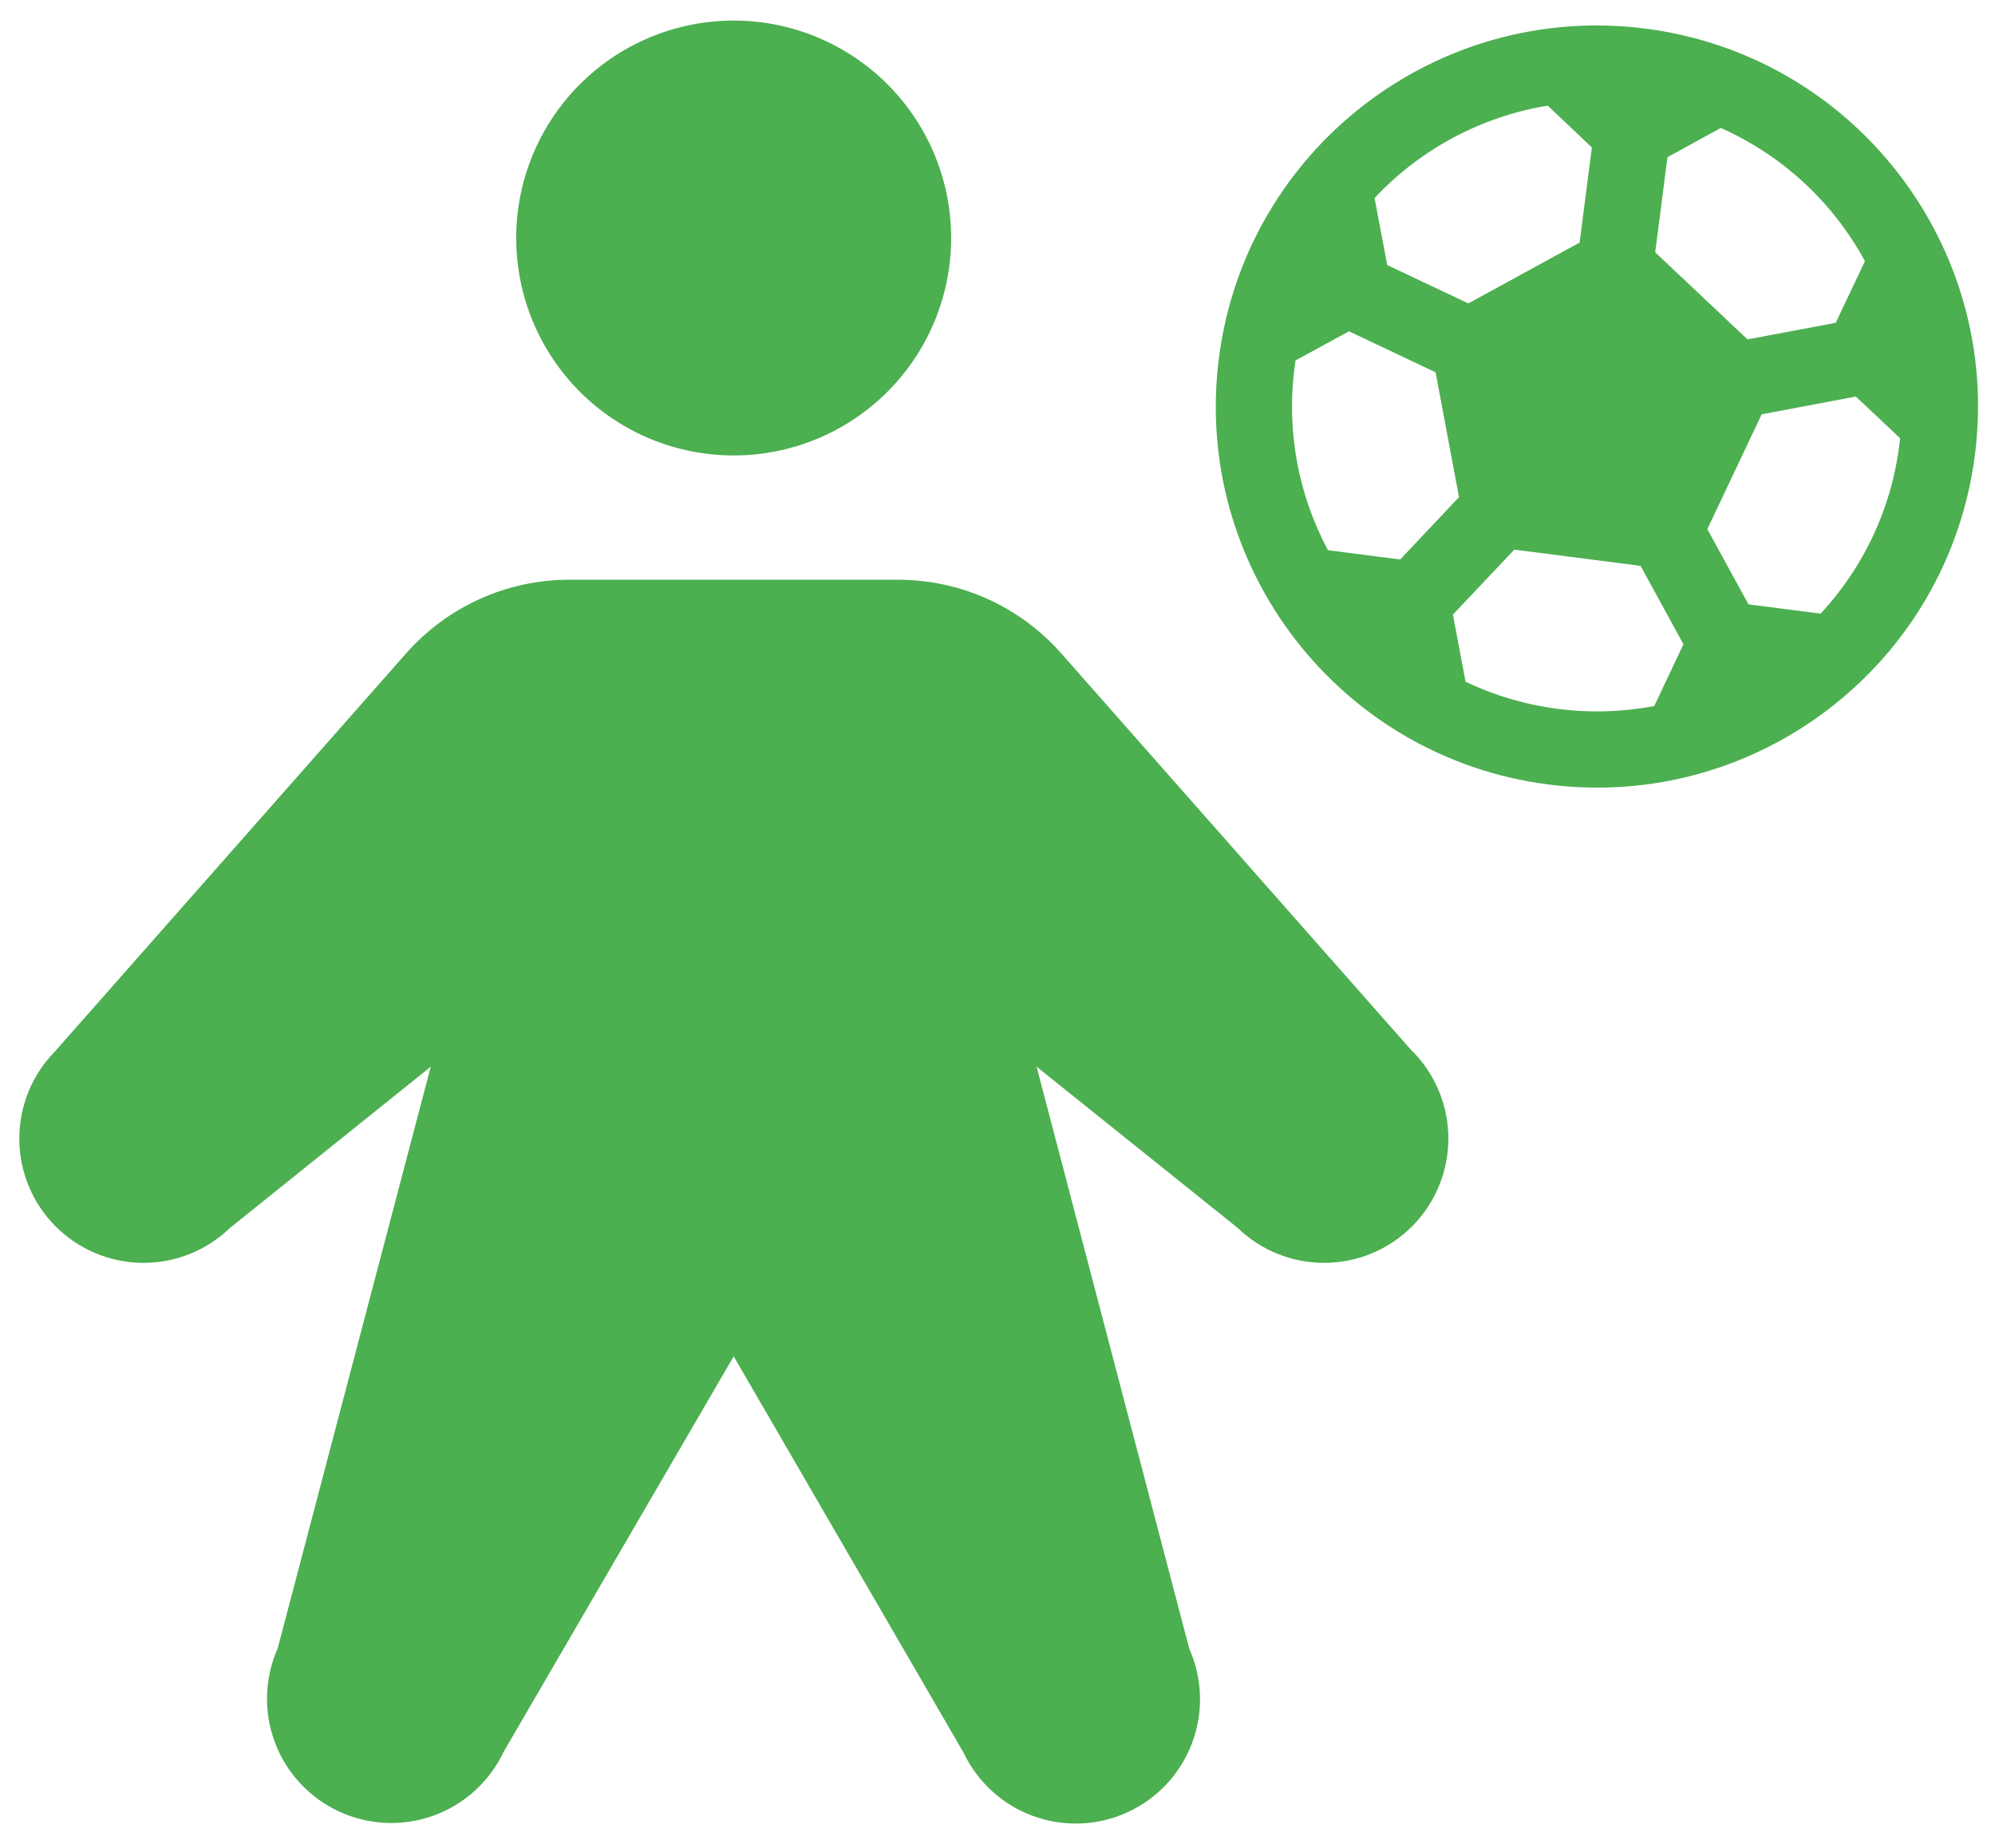 <svg width="68" height="63" viewBox="0 0 68 63" fill="none" xmlns="http://www.w3.org/2000/svg">
<path d="M56.091 0.976C63.206 1.892 68.231 8.403 67.314 15.518C66.398 22.633 59.887 27.658 52.772 26.741C45.657 25.825 40.632 19.314 41.548 12.199C42.465 5.084 48.976 0.059 56.091 0.976ZM55.919 19.289L51.616 18.735L49.523 20.95L49.954 23.239C50.948 23.713 52.011 24.025 53.104 24.165C54.226 24.309 55.33 24.268 56.385 24.068L57.381 21.962L55.919 19.289ZM45.979 11.293L44.159 12.287L44.125 12.531C43.838 14.76 44.279 16.913 45.264 18.755L47.725 19.072L49.731 16.946L48.933 12.692L45.979 11.293ZM63.258 13.518L60.046 14.123L58.195 18.037L59.596 20.601L62.057 20.918C63.528 19.334 64.465 17.33 64.738 15.186L64.766 14.94L63.258 13.518ZM58.654 4.361L56.836 5.358L56.418 8.601L59.564 11.569L62.571 11.004L63.567 8.902C62.475 6.889 60.749 5.293 58.656 4.362M52.754 3.601C50.493 3.972 48.419 5.079 46.852 6.75L47.284 9.035L50.048 10.343L53.842 8.269L54.259 5.026L52.754 3.601Z" fill="#4CAF50"/>
<path d="M17.595 8.113C17.595 6.647 18.03 5.214 18.844 3.995C19.659 2.776 20.816 1.826 22.171 1.265C23.525 0.704 25.016 0.557 26.454 0.843C27.892 1.129 29.212 1.835 30.249 2.872C31.286 3.908 31.992 5.229 32.278 6.667C32.564 8.105 32.417 9.596 31.856 10.95C31.295 12.305 30.345 13.462 29.126 14.277C27.907 15.091 26.474 15.526 25.008 15.526C23.041 15.526 21.156 14.745 19.766 13.355C18.376 11.965 17.595 10.079 17.595 8.113ZM48.151 35.852L36.171 22.271C35.476 21.483 34.62 20.851 33.662 20.418C32.703 19.985 31.664 19.762 30.612 19.762H19.403C18.351 19.762 17.312 19.985 16.353 20.418C15.395 20.851 14.539 21.483 13.844 22.271L1.864 35.852C1.086 36.648 0.653 37.718 0.658 38.831C0.663 39.944 1.105 41.01 1.89 41.8C2.674 42.589 3.738 43.037 4.851 43.049C5.964 43.06 7.036 42.633 7.837 41.859L14.683 36.361L9.467 56.184C9.014 57.203 8.98 58.359 9.373 59.403C9.767 60.446 10.556 61.292 11.569 61.757C12.583 62.222 13.739 62.269 14.787 61.888C15.834 61.506 16.689 60.727 17.166 59.718L25.008 46.235L32.838 59.737C33.315 60.745 34.17 61.525 35.218 61.906C36.266 62.288 37.422 62.241 38.435 61.776C39.448 61.31 40.237 60.465 40.631 59.421C41.024 58.378 40.991 57.221 40.537 56.203L35.332 36.361L42.189 41.859C42.989 42.633 44.062 43.06 45.175 43.049C46.287 43.037 47.351 42.589 48.136 41.8C48.92 41.01 49.363 39.944 49.368 38.831C49.373 37.718 48.939 36.648 48.161 35.852H48.151Z" fill="#4CAF50"/>
</svg>

